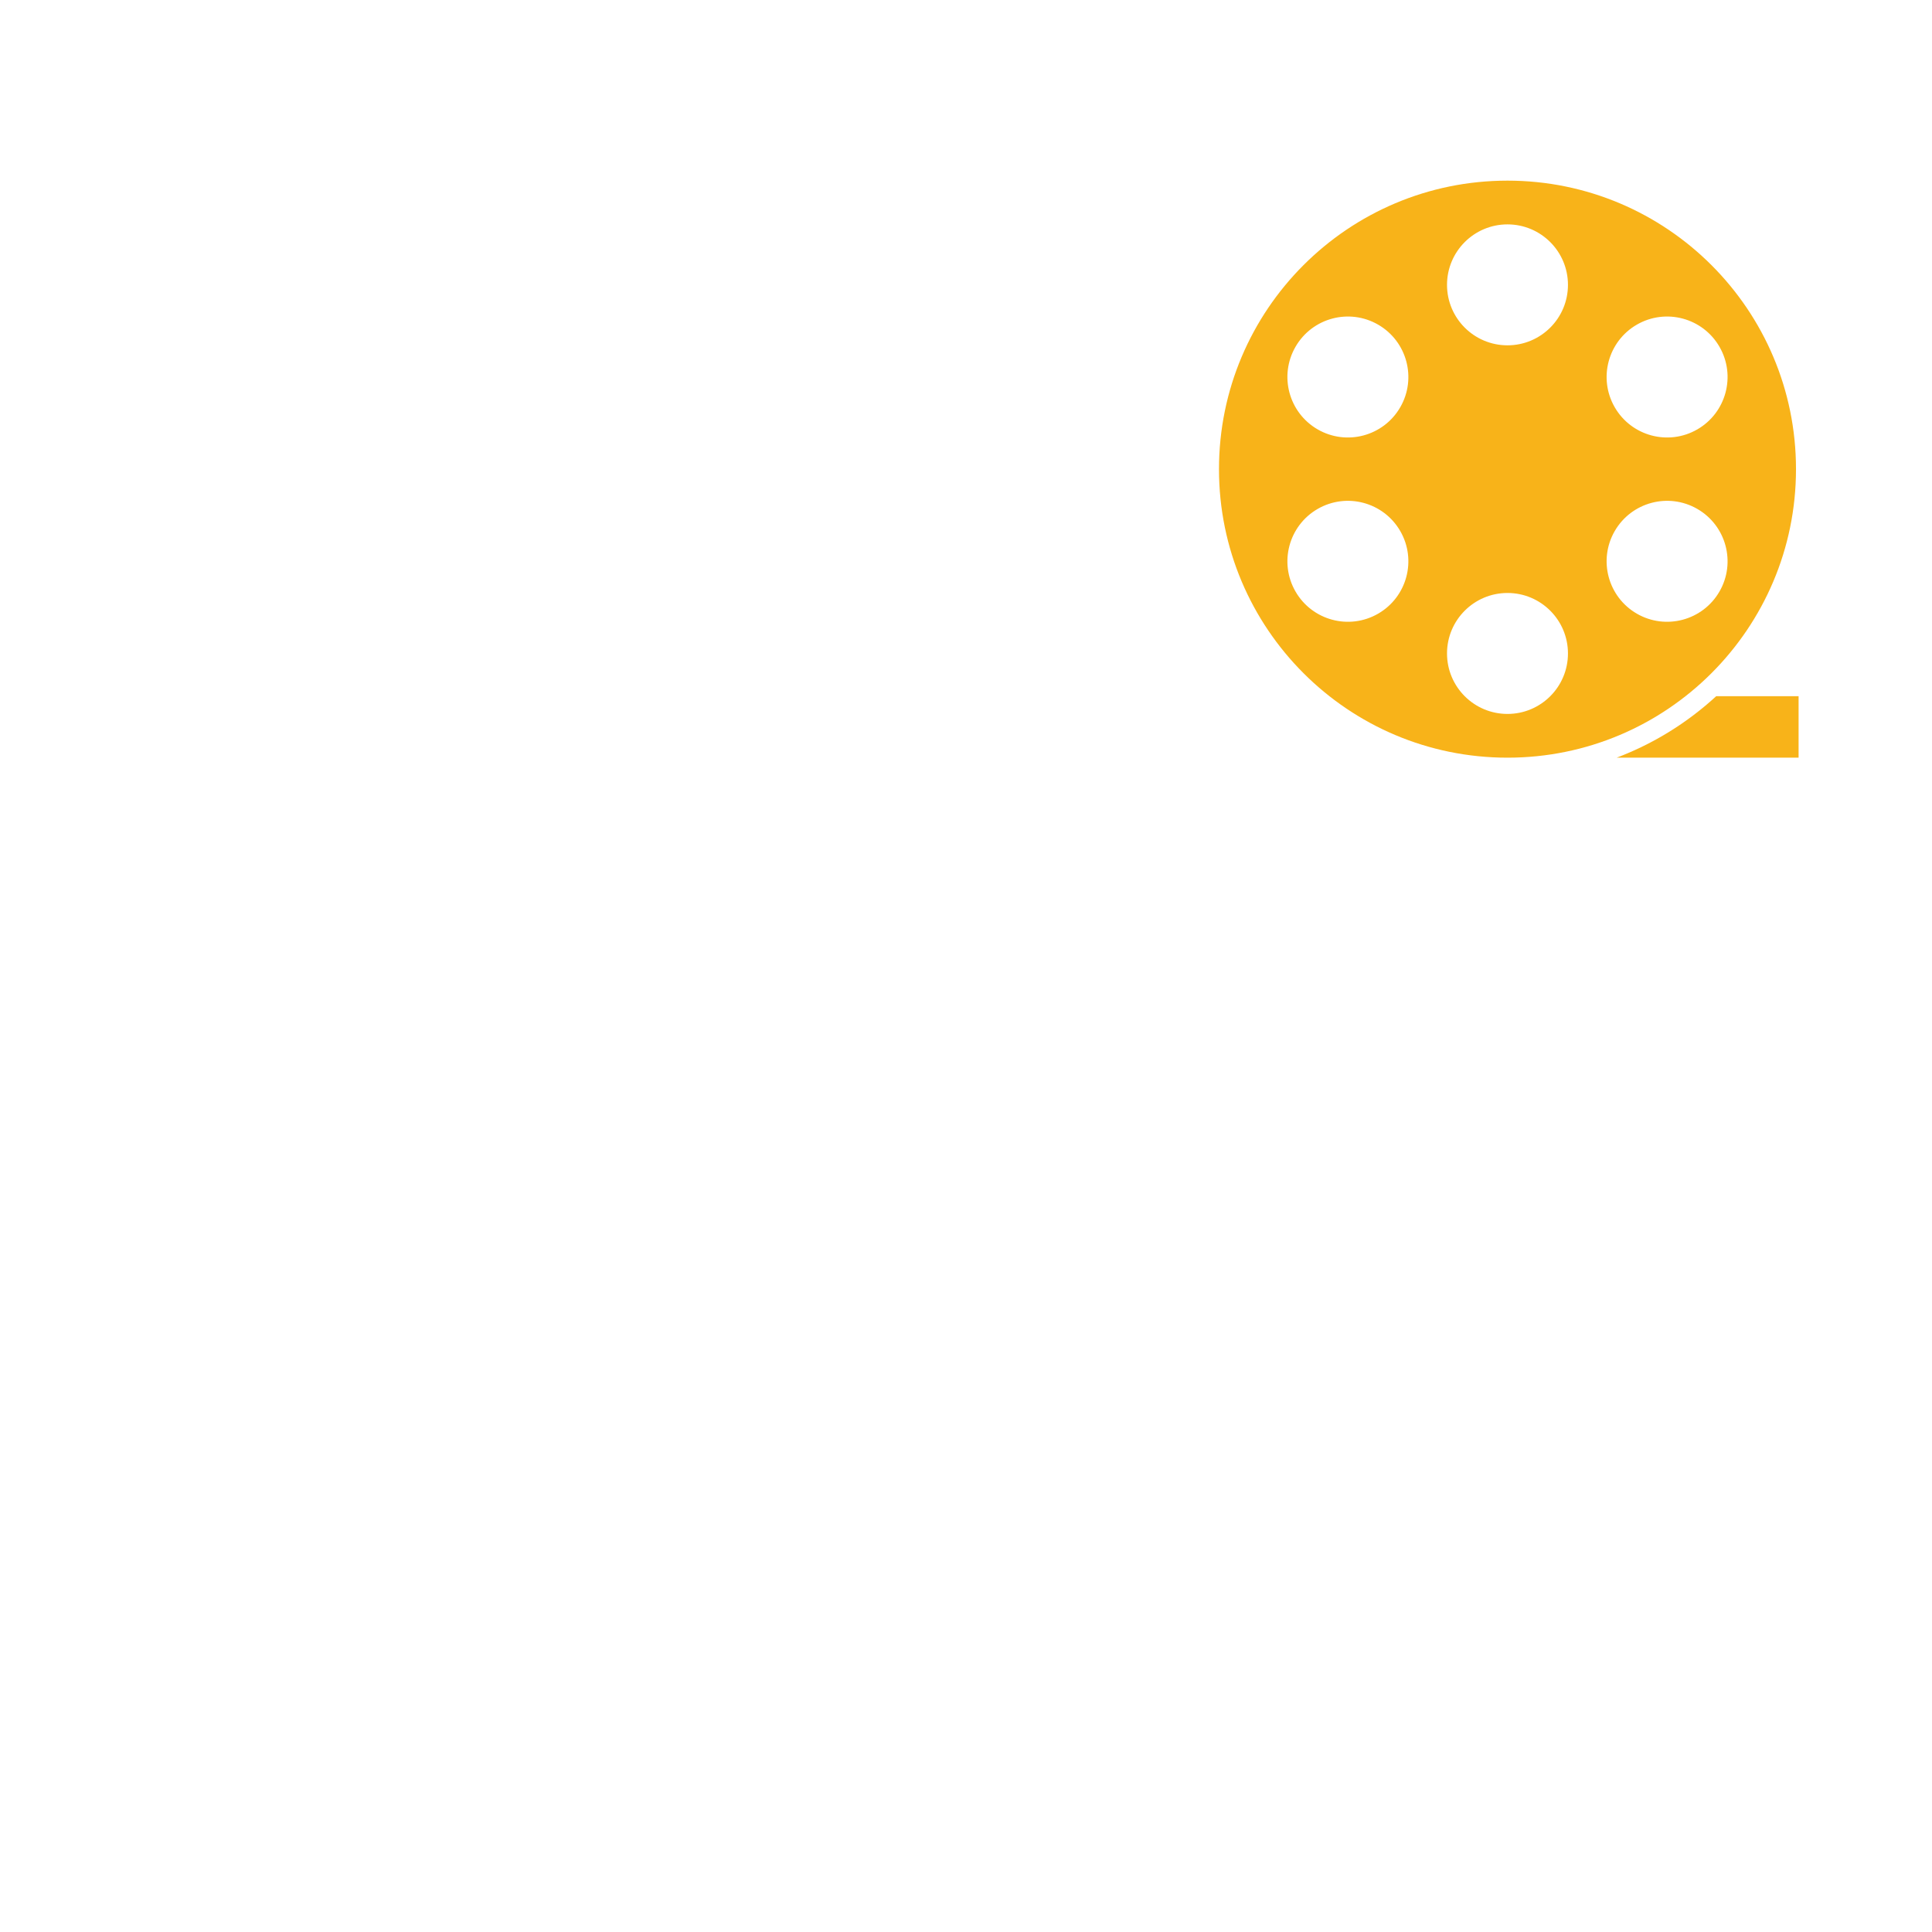 <?xml version="1.0" encoding="UTF-8"?>
<svg xmlns="http://www.w3.org/2000/svg" xmlns:xlink="http://www.w3.org/1999/xlink" width="250" height="250" viewBox="0 0 1000 1000">
<path fill-rule="evenodd" fill="#F8B319" d="M 780.273 93.5 C 697.801 93.5 630.945 160.359 630.945 242.828 C 630.945 325.309 697.801 392.172 780.273 392.172 C 862.746 392.172 929.605 325.309 929.605 242.828 C 929.605 160.359 862.746 93.5 780.273 93.5 Z M 780.273 116.141 C 762.988 116.141 748.973 130.16 748.973 147.441 C 748.973 164.73 762.988 178.738 780.273 178.738 C 797.562 178.738 811.574 164.73 811.574 147.441 C 811.574 130.16 797.562 116.141 780.273 116.141 Z M 670.555 179.488 C 661.914 194.461 667.043 213.602 682.016 222.25 C 696.984 230.891 716.129 225.762 724.77 210.789 C 733.414 195.82 728.285 176.672 713.312 168.031 C 698.344 159.391 679.199 164.52 670.555 179.488 Z M 670.555 306.18 C 679.199 321.148 698.344 326.281 713.312 317.641 C 728.285 308.988 733.414 289.852 724.77 274.879 C 716.129 259.91 696.984 254.781 682.016 263.422 C 667.043 272.07 661.914 291.211 670.555 306.18 Z M 780.273 369.531 C 797.562 369.531 811.574 355.512 811.574 338.23 C 811.574 320.941 797.562 306.922 780.273 306.922 C 762.988 306.922 748.973 320.941 748.973 338.23 C 748.973 355.512 762.988 369.531 780.273 369.531 Z M 889.992 306.18 C 898.637 291.211 893.508 272.07 878.535 263.422 C 863.566 254.781 844.422 259.91 835.777 274.879 C 827.137 289.852 832.266 308.988 847.234 317.641 C 862.207 326.281 881.352 321.148 889.992 306.18 Z M 889.992 179.488 C 881.352 164.52 862.207 159.391 847.234 168.031 C 832.266 176.672 827.137 195.82 835.777 210.789 C 844.422 225.762 863.566 230.891 878.535 222.25 C 893.508 213.602 898.637 194.461 889.992 179.488 "/>
<path fill-rule="evenodd" fill="#F8B319" d="M 836.77 392.172 L 930.945 392.172 L 930.945 360.352 L 888.301 360.352 C 873.445 374.012 855.996 384.891 836.77 392.172 "/>
</svg>
